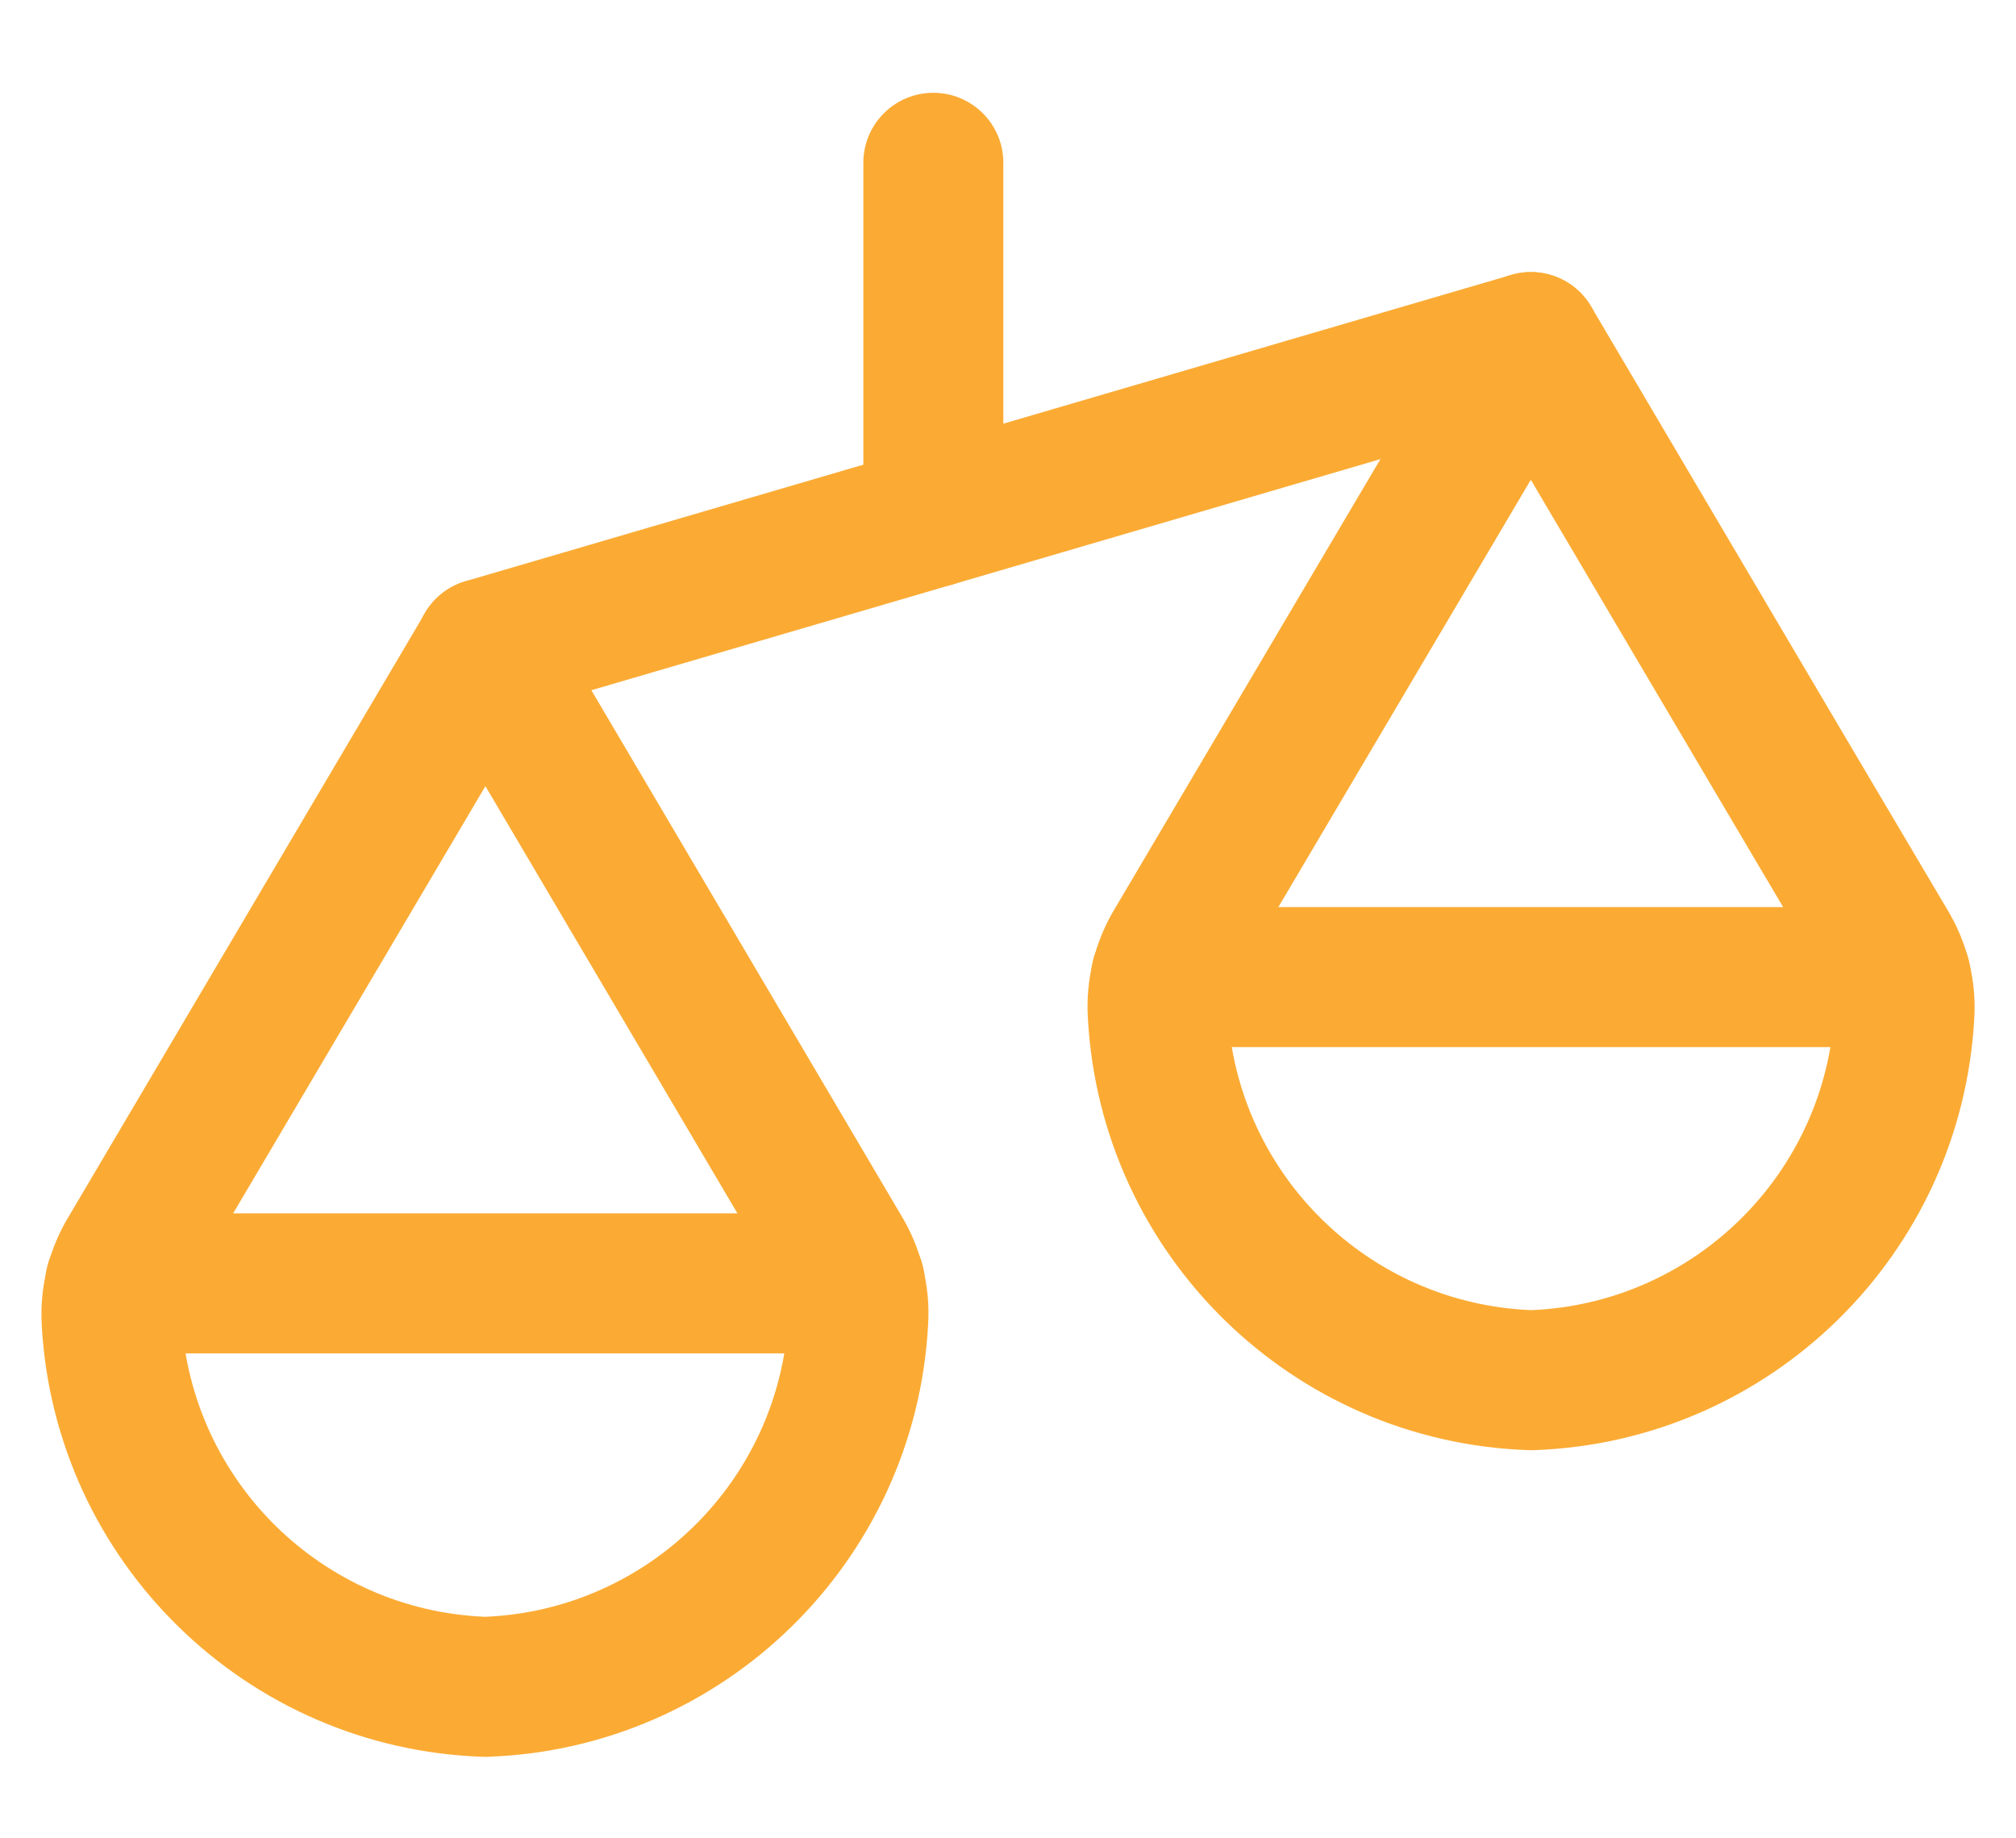 <svg width="34" height="31" viewBox="0 0 36 31" fill="none" xmlns="http://www.w3.org/2000/svg">
<path fill-rule="evenodd" clip-rule="evenodd" d="M28.413 4.561L31.085 9.088C32.502 11.489 34.087 14.173 34.767 15.318C35.125 15.905 35.296 16.587 35.255 17.273C35.022 21.492 31.609 24.836 27.386 24.981C27.358 24.982 27.33 24.982 27.301 24.981C23.077 24.84 19.66 21.496 19.427 17.276C19.383 16.586 19.552 15.899 19.91 15.308L26.261 4.56C26.486 4.18 26.895 3.946 27.337 3.946C27.779 3.946 28.189 4.18 28.413 4.561ZM27.336 7.655L22.049 16.603C21.954 16.758 21.91 16.938 21.922 17.119L21.923 17.133C22.082 20.048 24.43 22.362 27.343 22.481C30.253 22.36 32.6 20.047 32.759 17.133L32.759 17.125C32.77 16.948 32.726 16.771 32.632 16.62L32.621 16.602C31.943 15.458 30.353 12.765 28.932 10.359L27.336 7.655Z" fill="#FBAB34"/>
<path fill-rule="evenodd" clip-rule="evenodd" d="M19.483 16.534C19.483 15.844 20.042 15.284 20.733 15.284H33.943C34.633 15.284 35.193 15.844 35.193 16.534C35.193 17.224 34.633 17.784 33.943 17.784H20.733C20.042 17.784 19.483 17.224 19.483 16.534Z" fill="#FBAB34"/>
<path fill-rule="evenodd" clip-rule="evenodd" d="M8.668 9.416C9.111 9.416 9.52 9.65 9.745 10.031L16.094 20.791C16.45 21.38 16.617 22.064 16.573 22.75C16.342 26.968 12.928 30.312 8.706 30.456C8.678 30.457 8.65 30.457 8.622 30.456C4.396 30.315 0.977 26.969 0.745 22.747L0.746 22.753C0.705 22.059 0.879 21.369 1.245 20.779L7.592 10.03C7.817 9.649 8.226 9.416 8.668 9.416ZM8.668 13.125L3.39 22.063L3.373 22.091C3.277 22.244 3.231 22.424 3.241 22.605L3.242 22.61C3.402 25.525 5.751 27.837 8.663 27.956C11.573 27.835 13.92 25.522 14.077 22.608L14.078 22.592C14.09 22.414 14.047 22.236 13.954 22.084L13.945 22.069L8.668 13.125Z" fill="#FBAB34"/>
<path fill-rule="evenodd" clip-rule="evenodd" d="M0.807 22.003C0.807 21.313 1.367 20.753 2.057 20.753H15.268C15.958 20.753 16.518 21.313 16.518 22.003C16.518 22.694 15.958 23.253 15.268 23.253H2.057C1.367 23.253 0.807 22.694 0.807 22.003Z" fill="#FBAB34"/>
<path fill-rule="evenodd" clip-rule="evenodd" d="M28.536 4.845C28.73 5.507 28.351 6.202 27.688 6.396L9.015 11.865C8.352 12.059 7.658 11.68 7.464 11.017C7.27 10.355 7.65 9.66 8.312 9.466L26.985 3.997C27.648 3.803 28.342 4.182 28.536 4.845Z" fill="#FBAB34"/>
<path fill-rule="evenodd" clip-rule="evenodd" d="M16.667 0.745C17.357 0.745 17.917 1.305 17.917 1.995V8.322C17.917 9.013 17.357 9.572 16.667 9.572C15.976 9.572 15.417 9.013 15.417 8.322V1.995C15.417 1.305 15.976 0.745 16.667 0.745Z" fill="#FBAB34"/>
</svg>
